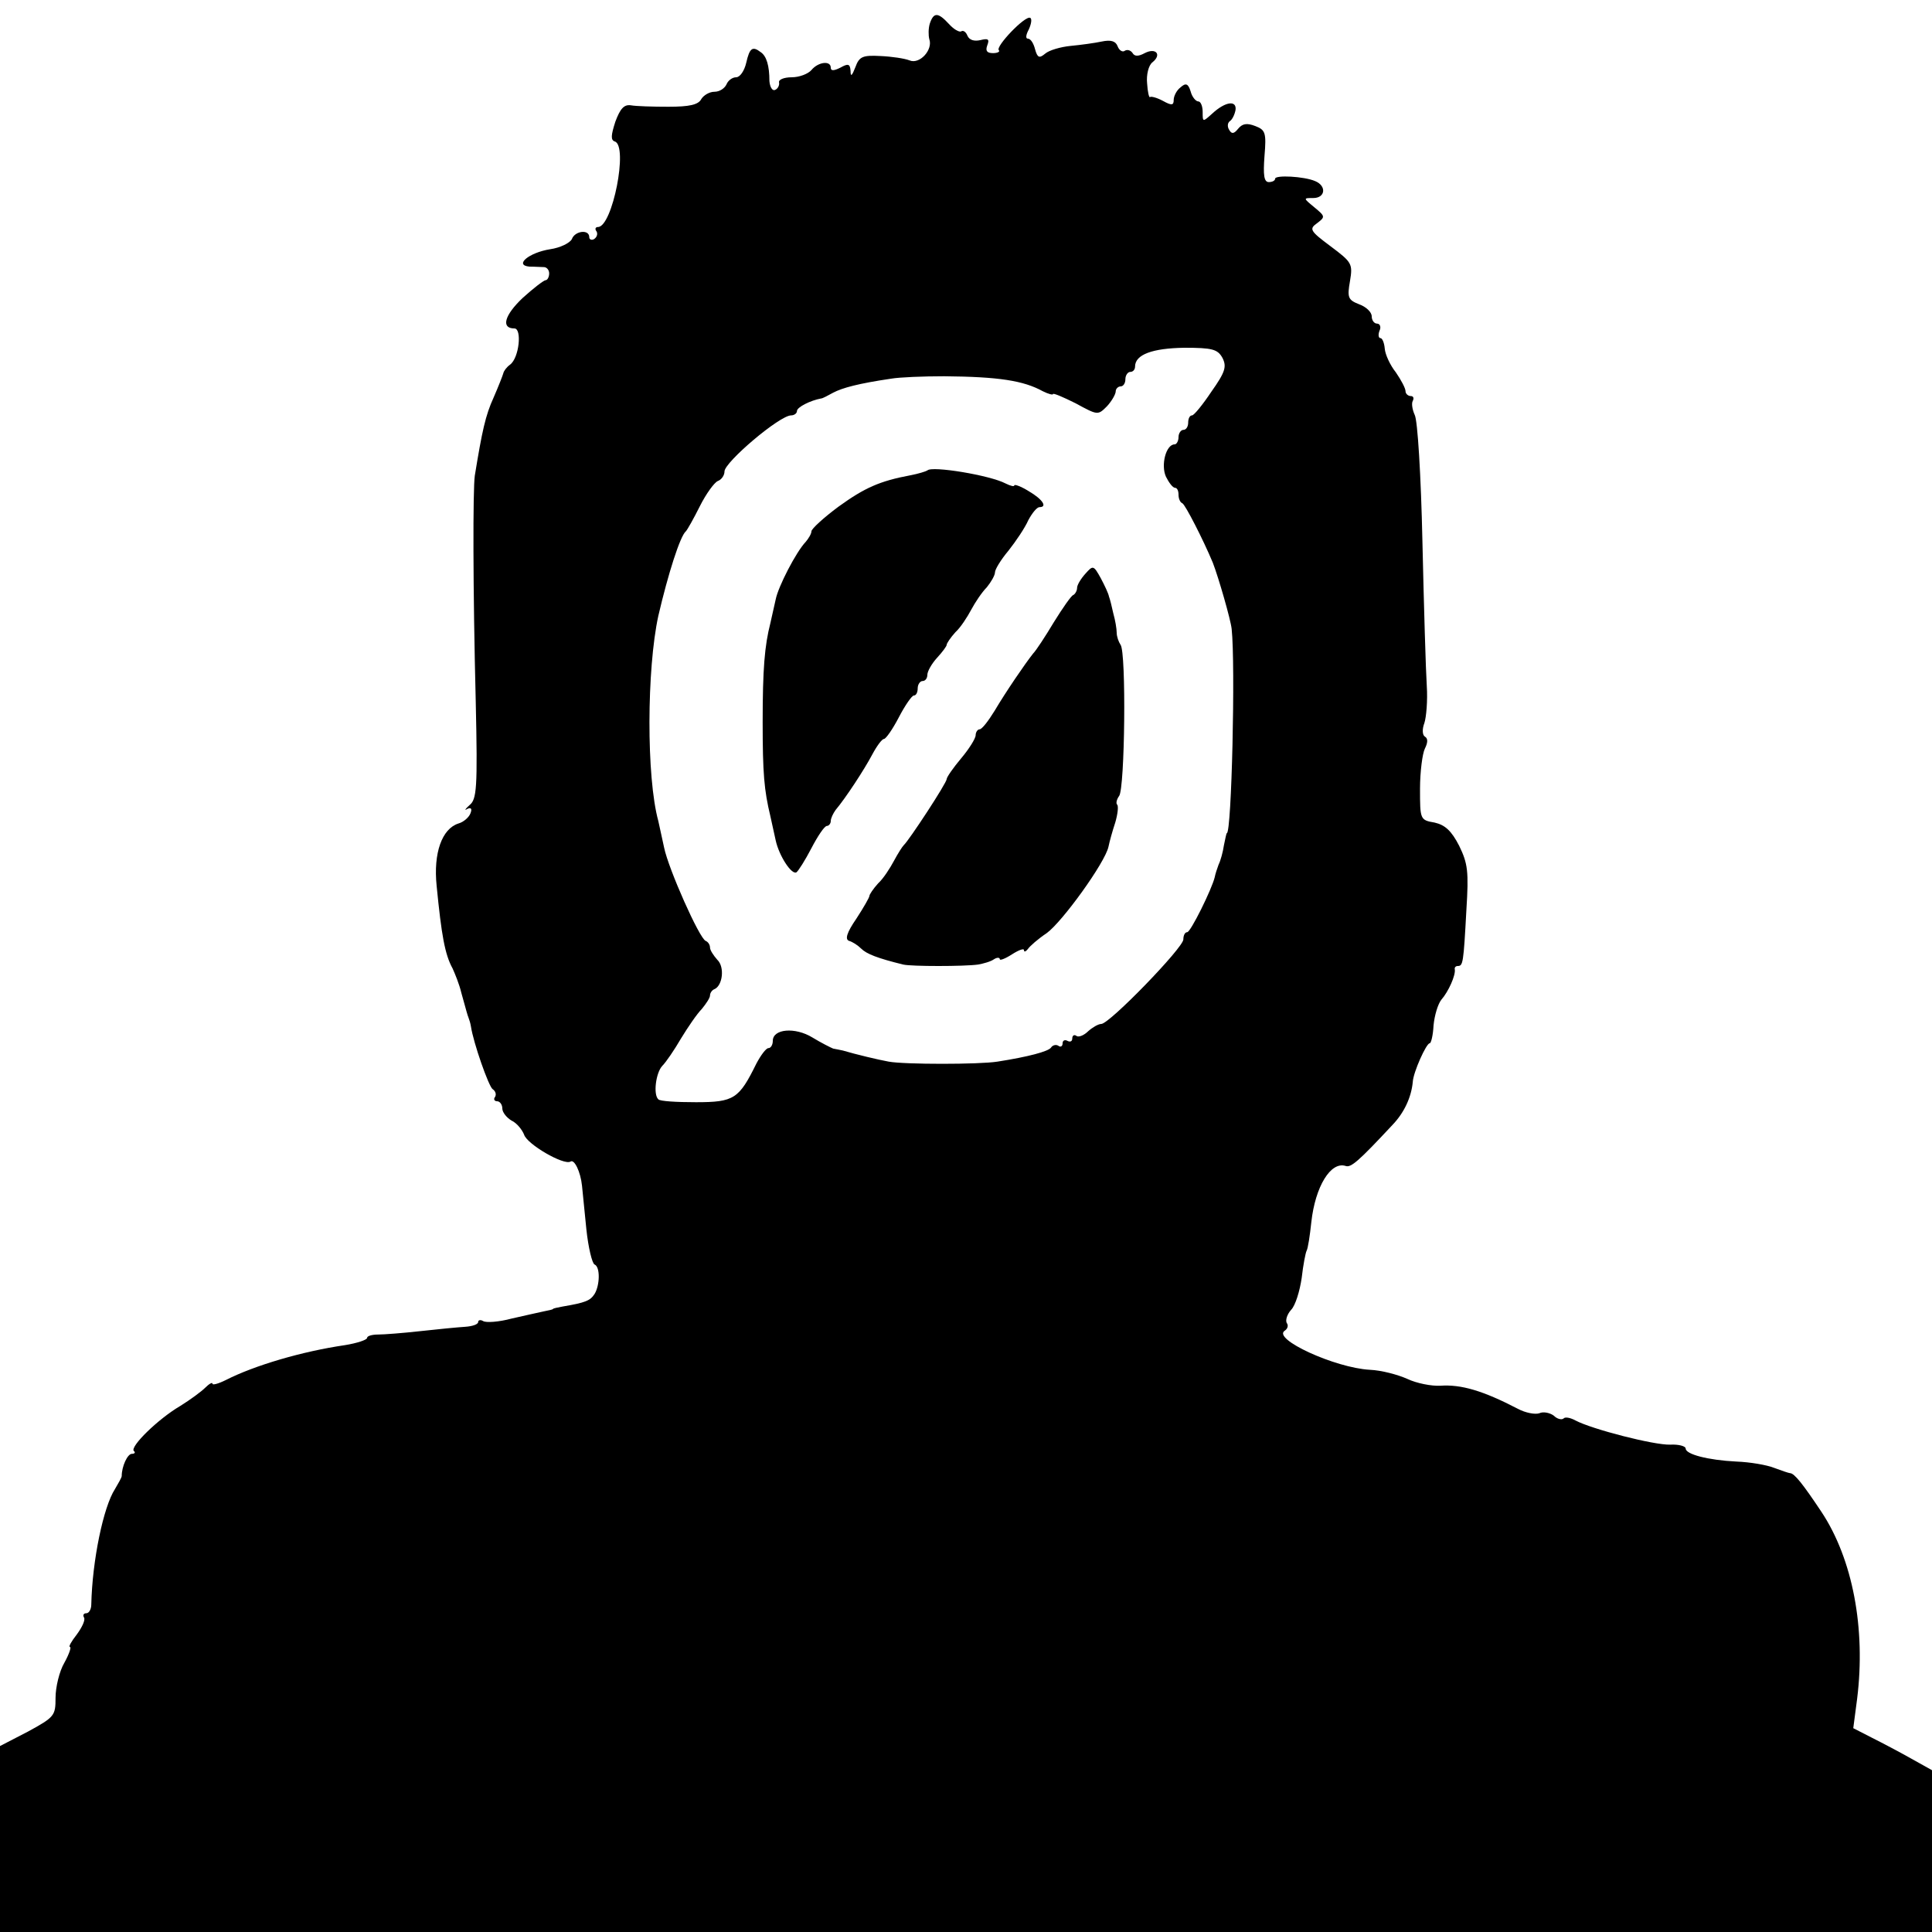 <svg version="1" xmlns="http://www.w3.org/2000/svg" width="533.333" height="533.333" viewBox="0 0 400 400"><path d="M192.5 4.9c-.3 1-.3 2.4-.1 3.2.8 2.2-2 5.3-4.1 4.4-1-.4-3.7-.8-6-.9-3.7-.2-4.4.1-5.2 2.3-.7 1.8-1 2.1-1 .8-.1-1.5-.5-1.6-2.1-.7-1.4.7-2 .7-2 0 0-1.5-2.6-1.2-4 .5-.7.8-2.5 1.5-4.1 1.5-1.6 0-2.8.5-2.6 1.1.1.6-.3 1.3-.8 1.5-.6.3-1.1-.6-1.2-1.8 0-3.2-.6-5.2-1.8-6-1.7-1.3-2.3-.9-3 2.2-.4 1.7-1.3 3-2.1 3s-1.7.7-2 1.5c-.4.8-1.4 1.5-2.5 1.5-1 0-2.2.7-2.7 1.5-.6 1.2-2.5 1.6-6.8 1.6-3.2 0-6.7-.1-7.8-.3-1.4-.2-2.2.7-3.2 3.4-.9 2.8-1 3.8-.1 4.1 2.8.9-.5 17.7-3.5 17.7-.5 0-.7.4-.3.9.3.5.1 1.2-.5 1.6-.5.3-1 .1-1-.4 0-1.7-3-1.3-3.6.4-.4.8-2.4 1.8-4.5 2.1-4.4.7-7.5 3.3-4.3 3.6 1.1 0 2.4.1 3 .1.6 0 1.1.6 1.1 1.3 0 .8-.4 1.4-.7 1.4-.4 0-2.6 1.7-4.8 3.7-3.8 3.6-4.5 6.3-1.7 6.3 1.6 0 1 6.1-.9 7.5-.7.5-1.3 1.3-1.4 1.8-.1.4-1 2.7-2 5-1.7 3.7-2.4 7-3.9 16.2-.4 2.8-.4 23.1.2 46.9.4 17.9.2 20.1-1.3 21.3-.9.8-1.1 1.2-.5.8.8-.4 1.1-.1.7.9-.3.8-1.4 1.8-2.5 2.1-3.4 1.1-5.2 6.1-4.5 12.9 1 10.2 1.7 14.2 3.3 17.1.5 1.1 1.4 3.3 1.8 5 1.2 4.3 1.2 4.4 1.5 5.2.2.5.4 1.2.5 1.8.5 3.4 3.7 12.5 4.5 13 .6.4.8 1.1.5 1.6-.4.5-.1.9.4.9.6 0 1.1.7 1.1 1.5s.9 1.9 1.9 2.5c1.1.5 2.2 1.9 2.6 2.9.6 2 8.2 6.4 9.6 5.6.8-.6 2.1 2.1 2.4 5 .1 1.1.5 5.1.9 9 .4 3.8 1.2 7.1 1.7 7.3 1.2.5 1.1 4.3 0 6.1-.9 1.4-1.9 1.8-6.6 2.6-1.1.2-2 .4-2 .5 0 .1-.8.3-1.9.5-1 .2-4 .9-6.7 1.5-2.6.7-5.3.9-5.9.5-.5-.3-1-.2-1 .2 0 .5-1.2.9-2.7 1-1.6.1-5.7.5-9.3.9-3.6.4-7.5.7-8.7.7-1.3 0-2.3.3-2.3.7 0 .4-2.1 1.1-4.6 1.5-8.9 1.3-18.7 4.2-24.6 7.2-1.6.8-2.8 1.1-2.8.8 0-.4-.7 0-1.5.8s-3.1 2.5-5.2 3.8c-4.6 2.7-10.4 8.4-9.6 9.3.4.3.2.6-.4.6-.9 0-2.1 2.6-2.1 4.6 0 .3-.7 1.5-1.4 2.7-2.4 3.7-4.7 14.8-4.9 23.9 0 1-.5 1.8-1 1.8-.6 0-.8.4-.5.9.3.5-.4 2-1.5 3.5-1.1 1.4-1.8 2.6-1.4 2.6.3 0-.2 1.5-1.2 3.3-1 1.7-1.8 5-1.8 7.2 0 3.7-.2 4-5.7 7l-5.8 3V400h400v-33.5l-4.3-2.4c-2.3-1.3-5.9-3.2-8.1-4.3l-3.9-2 .8-6.1c1.8-14.5-.9-28.9-7.4-38.7-3.8-5.7-5.6-8-6.5-8-.2 0-1.7-.5-3.3-1.1-1.5-.6-5-1.2-7.8-1.3-5.9-.3-10.5-1.5-10.5-2.7 0-.5-1.5-.9-3.2-.8-3.4.1-16.2-3.2-19.6-5-1.1-.6-2.2-.8-2.5-.4-.4.3-1.3.1-2-.6-.8-.6-2.2-.9-3-.5-.9.3-2.9-.1-4.4-.9-7.3-3.8-11.8-5.1-16.1-4.8-1.8.1-4.9-.5-6.8-1.4-2-.9-5.4-1.8-7.8-1.9-7.2-.4-20.3-6.4-17.6-8.1.6-.4.8-1.1.4-1.6-.3-.6.1-1.8.9-2.7.9-.9 1.8-3.9 2.2-6.6.3-2.7.8-5.2 1-5.6.3-.5.7-3.2 1-6 .8-7.3 4-12.6 7.1-11.6 1.1.4 2.7-1 9.7-8.5 2.4-2.5 3.9-5.7 4.2-8.9.1-2 2.8-8 3.5-8 .3 0 .7-1.7.8-3.7.2-2.1.9-4.4 1.6-5.3 1.5-1.7 3-5.1 2.8-6.3-.1-.4.2-.7.6-.7 1.1 0 1.2-.5 1.8-11.6.5-8 .3-9.6-1.5-13.3-1.6-3.1-2.9-4.3-5.1-4.8-3-.5-3-.7-3-7 0-3.5.5-7.3 1-8.3.6-1.2.7-2.1 0-2.5-.5-.3-.6-1.5-.1-2.8.4-1.2.7-4.7.5-7.7-.2-3-.6-16.4-.9-29.8-.3-13.8-1-25.2-1.6-26.3-.5-1.1-.7-2.4-.4-2.9.3-.6.1-1-.4-1-.6 0-1.1-.5-1.1-1 0-.6-.9-2.3-2-3.9-1.2-1.5-2.2-3.7-2.3-4.9-.1-1.2-.5-2.2-.9-2.2s-.5-.7-.2-1.5c.4-.8.1-1.5-.5-1.5s-1.1-.7-1.1-1.5c0-.9-1.2-2-2.6-2.5-2.3-.9-2.5-1.4-1.9-4.8.6-3.6.4-3.9-4-7.2-4.3-3.2-4.5-3.6-2.8-4.8 1.7-1.3 1.7-1.4-.6-3.3s-2.3-1.9-.2-1.9c2.5 0 2.8-2.5.4-3.5-2.3-1-8.3-1.3-8.3-.5 0 .4-.6.7-1.3.7-1 0-1.2-1.4-.9-5.4.4-4.8.2-5.4-1.9-6.2-1.8-.7-2.7-.5-3.6.6-.8 1-1.3 1.1-1.8.2-.4-.6-.4-1.4.1-1.8.5-.3 1-1.3 1.2-2.3.3-2.1-2.1-1.8-4.8.7-2 1.8-2 1.8-2-.3 0-1.2-.4-2.2-.9-2.2s-1.3-.9-1.6-2.1c-.5-1.6-1-1.8-2.1-.8-.8.6-1.4 1.8-1.4 2.6 0 1.1-.4 1.2-2.2.2-1.3-.7-2.5-1-2.7-.8-.2.2-.5-1.1-.6-2.8-.2-1.8.3-3.8 1.1-4.4 2-1.6.7-3.1-1.6-1.9-1.3.7-2.1.7-2.5 0-.4-.6-1.1-.8-1.6-.5-.5.4-1.2-.1-1.5-.9-.4-1.1-1.4-1.4-3.3-1-1.4.3-4.3.7-6.4.9-2.1.2-4.5.9-5.3 1.6-1.2 1-1.6.9-2.1-.9-.3-1.2-.9-2.2-1.5-2.2-.5 0-.4-.8.2-1.9.5-1.1.7-2.2.3-2.4-1-.6-7.3 6-6.5 6.7.3.3-.3.6-1.2.6-1.3 0-1.6-.5-1.2-1.6.5-1.3.2-1.5-1.4-1.1-1.3.3-2.3 0-2.7-.9-.3-.8-.9-1.2-1.3-.9-.4.2-1.5-.4-2.5-1.5-2.3-2.5-3.2-2.5-4-.1zm60.6 69.2c.9 1.8.6 2.9-2.3 7-1.8 2.7-3.6 4.9-4 4.9-.5 0-.8.7-.8 1.5s-.4 1.5-1 1.5c-.5 0-1 .7-1 1.5s-.4 1.5-.8 1.5c-1.8 0-2.9 4.3-1.8 6.7.6 1.2 1.4 2.3 1.9 2.3.4 0 .7.6.7 1.4 0 .8.3 1.6.8 1.8.6.3 4.3 7.5 6.3 12.3 1.2 3.1 3.7 11.8 3.9 13.7.8 7.4 0 42.3-1 42.3-.1 0-.3 1.1-.6 2.5-.2 1.4-.7 3.2-1.1 4-.3.8-.7 2-.8 2.6-.6 2.5-5 11.4-5.7 11.4-.5 0-.8.7-.8 1.5 0 1.7-15.3 17.5-17 17.5-.6 0-1.8.7-2.7 1.5-.8.8-1.9 1.3-2.4 1-.5-.4-.9-.1-.9.5s-.4.8-1 .5c-.5-.3-1-.1-1 .5s-.4.9-.9.5c-.5-.3-1.2-.1-1.5.4-.6.8-4.7 1.9-11.1 2.9-3.8.6-19.2.6-22.5 0-2.2-.4-6.8-1.5-9.5-2.3-.5-.1-1.4-.3-2-.4-.5-.2-2.5-1.2-4.3-2.3-3.6-2.2-8.2-1.8-8.2.7 0 .8-.4 1.5-.9 1.5s-1.6 1.5-2.5 3.2c-3.6 7.3-4.6 8-12.5 8-4 0-7.5-.2-7.8-.6-1.1-1-.5-5.5.8-6.9.8-.8 2.5-3.3 3.9-5.7 1.4-2.3 3.3-5.1 4.3-6.1.9-1.1 1.7-2.3 1.7-2.8s.4-1.1.9-1.3c1.7-.7 2.2-4.6.6-6.1-.8-.9-1.5-2-1.5-2.5 0-.6-.4-1.2-.9-1.4-1.3-.5-7.7-14.9-8.6-19.3-.5-2.2-1-4.7-1.2-5.5-2.5-9.1-2.4-31.5 0-42.5 2-8.6 4.5-16.5 5.7-17.5.3-.3 1.6-2.6 2.9-5.2 1.3-2.6 3-4.9 3.7-5.2.8-.3 1.4-1.2 1.4-2 0-1.9 11.4-11.6 13.8-11.6.6 0 1.2-.4 1.2-.9 0-.8 2.8-2.2 5-2.6.3 0 1.4-.6 2.5-1.2 1.9-1 5.2-1.9 12-2.9 1.7-.3 6.6-.5 11-.5 11.3.1 16.4.9 20.4 3.1 1.2.6 2.1.8 2.1.6 0-.3 2.1.6 4.7 1.9 4.6 2.5 4.6 2.5 6.5.6 1-1.1 1.8-2.5 1.8-3.1 0-.5.5-1 1-1 .6 0 1-.7 1-1.5s.5-1.5 1-1.5c.6 0 1-.5 1-1.1 0-2.5 3.6-3.8 10.2-3.9 5.8 0 6.9.3 7.9 2.1z"/><path d="M192 97.4c-.3.2-1.9.7-3.5 1-6.4 1.2-9.5 2.6-14.9 6.5-3.1 2.3-5.6 4.6-5.6 5.1s-.6 1.5-1.2 2.2c-2 2.1-5.7 9.3-6.2 11.9-.3 1.3-.8 3.5-1.1 4.9-1.2 4.7-1.6 9.5-1.6 20.5 0 10.6.3 14.1 1.6 19.5.3 1.4.8 3.6 1.1 5 .7 3.2 3.3 7.2 4.3 6.6.4-.3 1.8-2.5 3.1-5s2.7-4.6 3.2-4.6c.4 0 .8-.5.8-1 0-.6.5-1.6 1-2.3 2.1-2.5 5.9-8.3 7.6-11.5.9-1.7 2-3.2 2.4-3.2.4 0 1.8-2 3.1-4.5s2.7-4.5 3.1-4.5c.5 0 .8-.7.8-1.5s.5-1.5 1-1.5c.6 0 1-.6 1-1.3 0-.7.9-2.3 2-3.5 1.1-1.2 2-2.4 2-2.7 0-.3.8-1.5 1.8-2.6 1.1-1 2.5-3.2 3.3-4.7.8-1.5 2.2-3.6 3.2-4.6.9-1.1 1.7-2.5 1.7-3.1 0-.6 1.2-2.6 2.8-4.5 1.5-1.9 3.4-4.7 4.1-6.3.8-1.5 1.8-2.7 2.3-2.7 1.7 0 .7-1.6-2.2-3.3-1.6-1-3-1.5-3-1.2 0 .3-.8.1-1.8-.4-3.2-1.7-15.3-3.7-16.2-2.7zM224.7 118.8c-.9 1-1.7 2.3-1.7 2.9 0 .6-.4 1.3-.8 1.5-.4.1-2.2 2.7-4 5.6-1.8 3-3.7 5.9-4.3 6.5-1.6 2-5.7 8-8 11.9-1.3 2.1-2.6 3.8-3.1 3.8-.4 0-.8.6-.8 1.2 0 .7-1.4 2.9-3 4.8s-3 3.9-3 4.3c0 .8-7.8 12.7-8.9 13.7-.3.3-1.2 1.7-2 3.2-.8 1.5-2.2 3.7-3.3 4.7-1 1.1-1.8 2.3-1.8 2.6 0 .3-1.2 2.4-2.7 4.7-2 2.9-2.4 4.3-1.5 4.6.7.2 1.8.9 2.5 1.6 1.1 1.1 3.4 2 8.7 3.3 1.7.4 12.6.4 15.5 0 1.1-.2 2.6-.6 3.3-1.1.6-.4 1.2-.4 1.2 0 0 .3 1.1-.1 2.5-1s2.5-1.3 2.5-.9c0 .5.4.3.8-.2.4-.6 2.1-2.1 3.9-3.3 3.2-2.3 12.1-14.6 12.8-17.9.2-1 .8-3.2 1.4-5 .5-1.7.7-3.4.4-3.7-.3-.3-.1-1.1.4-1.8 1.2-1.5 1.5-29.8.3-31.3-.4-.6-.8-1.7-.8-2.5s-.3-2.6-.7-4c-.3-1.4-.7-3-.9-3.5-.1-.6-.9-2.3-1.7-3.8-1.5-2.7-1.6-2.7-3.2-.9z"/></svg>